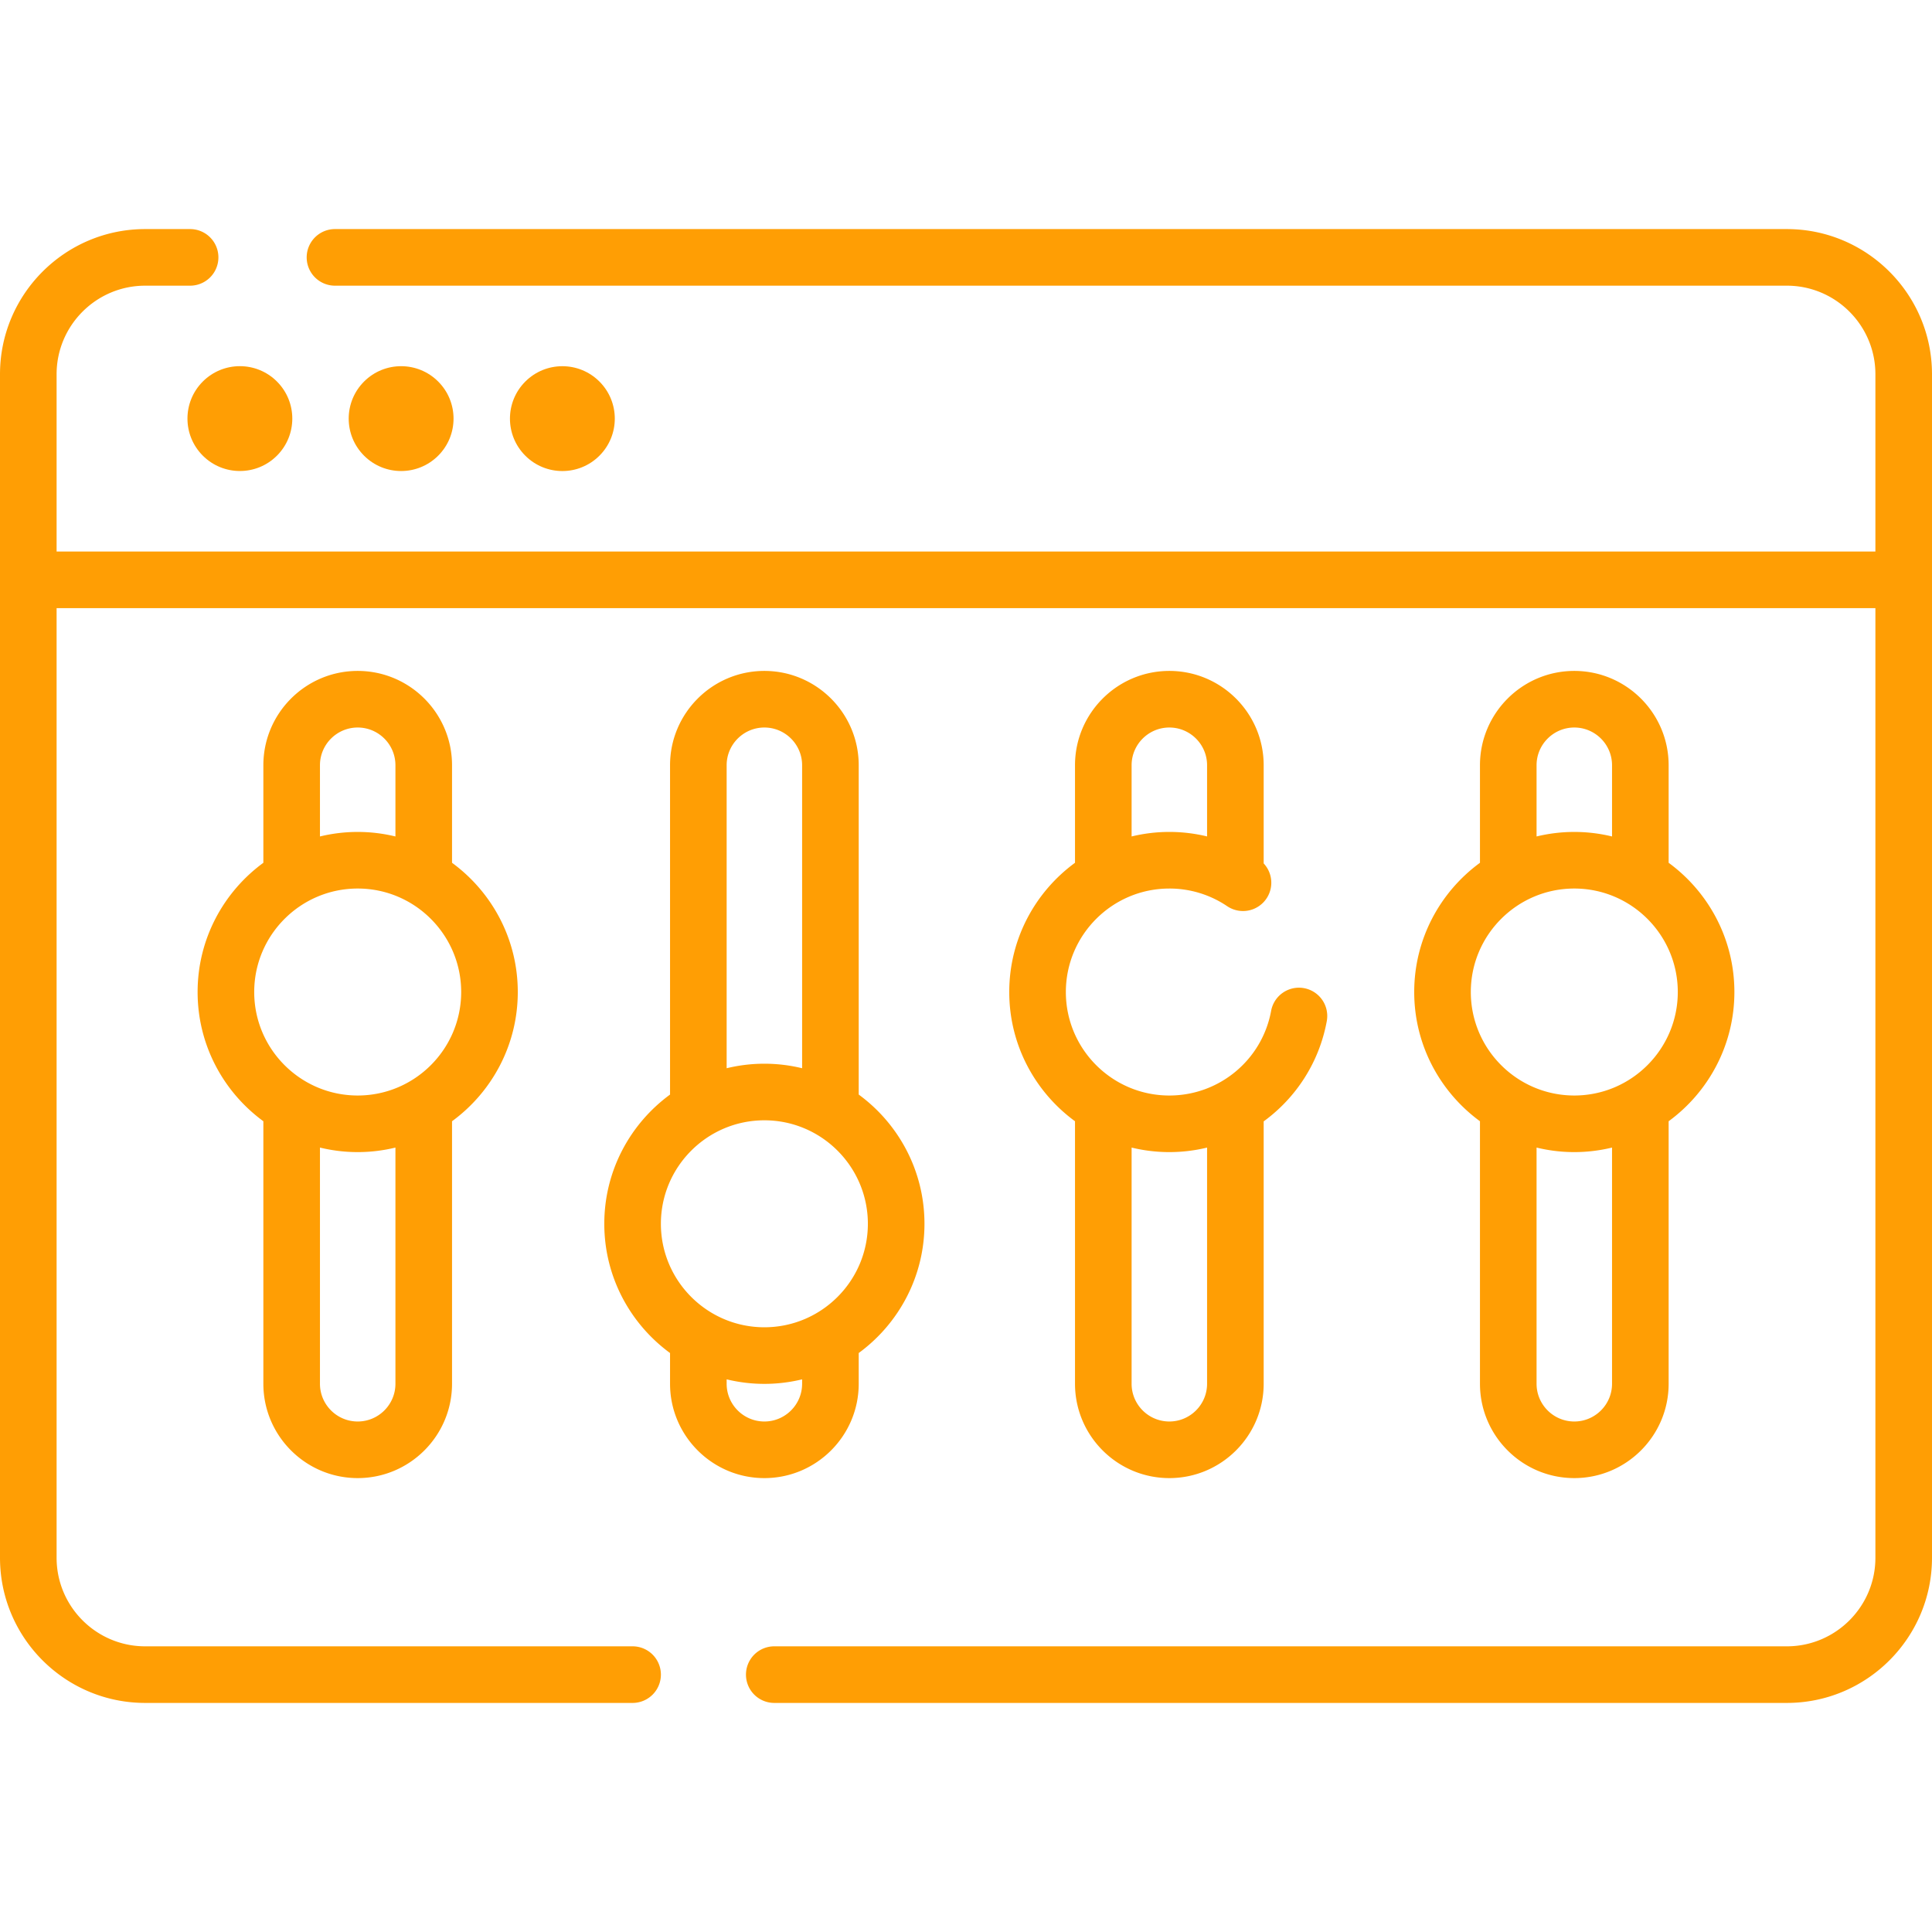 <svg height="512" width="512"
  xmlns="http://www.w3.org/2000/svg">
      <style type="text/css"><![CDATA[.toggle{fill: #FF9E04;}]]></style>
  <g class="toggle">
  <path d="M473.534 60.708H88.775a7.5 7.5 0 000 15h384.759c12.939 0 23.466 10.527 23.466 23.466v46.991H15V99.174c0-12.939 10.527-23.466 23.466-23.466H50.38a7.5 7.5 0 000-15H38.466C17.256 60.708 0 77.964 0 99.174v313.653c0 21.21 17.256 38.466 38.466 38.466h129.179a7.5 7.5 0 000-15H38.466C25.527 436.292 15 425.765 15 412.826V161.165h482v251.662c0 12.939-10.527 23.466-23.466 23.466H205.189a7.5 7.5 0 000 15h268.345c21.21 0 38.466-17.256 38.466-38.466V99.174c0-21.21-17.256-38.466-38.466-38.466z"/>
  <circle cx="63.59" cy="110.936" transform="rotate(-45 63.574 110.956)" r="13.892"/>
  <circle cx="106.326" cy="110.936" transform="rotate(-45 106.314 110.965)" r="13.892"/>
  <circle cx="149.063" cy="110.936" transform="rotate(-45 149.054 110.972)" r="13.892"/>
  <path d="M227.569 366.711v-8.147c10.553-7.725 17.425-20.196 17.425-34.247s-6.871-26.522-17.425-34.247V202.8c0-13.785-11.215-25-25-25s-25 11.215-25 25v87.271c-10.553 7.725-17.425 20.196-17.425 34.247s6.871 26.522 17.425 34.247v8.147c0 13.785 11.215 25 25 25s25-11.216 25-25.001zm-35-163.911c0-5.514 4.486-10 10-10s10 4.486 10 10v80.294c-3.209-.779-6.555-1.201-10-1.201s-6.791.423-10 1.201zm10 94.092c15.122 0 27.425 12.303 27.425 27.425s-12.303 27.425-27.425 27.425-27.425-12.303-27.425-27.425 12.303-27.425 27.425-27.425zm-10 69.819v-1.171c3.209.779 6.555 1.201 10 1.201s6.791-.423 10-1.201v1.171c0 5.514-4.486 10-10 10s-10-4.486-10-10zM309.887 177.8c-13.785 0-25 11.215-25 25v25.848c-10.553 7.725-17.425 20.196-17.425 34.247s6.871 26.522 17.425 34.247v69.57c0 13.785 11.215 25 25 25s25-11.215 25-25v-69.538c8.527-6.216 14.702-15.563 16.725-26.569a7.5 7.5 0 00-6.021-8.732 7.497 7.497 0 00-8.732 6.021c-2.389 12.996-13.732 22.428-26.972 22.428-15.122 0-27.425-12.303-27.425-27.425s12.303-27.425 27.425-27.425a27.281 27.281 0 0115.329 4.679 7.498 7.498 0 009.671-11.336V202.8c0-13.786-11.215-25-25-25zm10 126.322v62.589c0 5.514-4.486 10-10 10s-10-4.486-10-10v-62.593a42.33 42.33 0 0010 1.201 42.449 42.449 0 0010-1.197zm-20-82.451V202.8c0-5.514 4.486-10 10-10s10 4.486 10 10v18.863a42.382 42.382 0 00-20 .008zM417.206 177.8c-13.785 0-25 11.215-25 25v25.848c-10.554 7.725-17.425 20.196-17.425 34.247s6.872 26.522 17.425 34.247v69.569c0 13.785 11.215 25 25 25s25-11.215 25-25v-69.57c10.553-7.725 17.425-20.196 17.425-34.247s-6.871-26.522-17.425-34.247V202.8c0-13.786-11.215-25-25-25zm-10 25c0-5.514 4.486-10 10-10s10 4.486 10 10v18.872c-3.209-.779-6.555-1.201-10-1.201s-6.791.423-10 1.201zm20 163.911c0 5.514-4.486 10-10 10s-10-4.486-10-10v-62.593c3.209.779 6.555 1.201 10 1.201s6.791-.423 10-1.201zm-10-76.391c-15.123 0-27.425-12.303-27.425-27.425s12.303-27.425 27.425-27.425 27.425 12.303 27.425 27.425-12.303 27.425-27.425 27.425zM94.794 391.711c13.785 0 25-11.215 25-25v-69.569c10.554-7.725 17.425-20.196 17.425-34.247s-6.872-26.522-17.425-34.247V202.8c0-13.785-11.215-25-25-25s-25 11.215-25 25v25.848c-10.553 7.725-17.425 20.196-17.425 34.247s6.871 26.522 17.425 34.247v69.57c0 13.784 11.215 24.999 25 24.999zm10-25c0 5.514-4.486 10-10 10s-10-4.486-10-10v-62.593c3.209.779 6.555 1.201 10 1.201s6.791-.423 10-1.201zm-20-163.911c0-5.514 4.486-10 10-10s10 4.486 10 10v18.872c-3.209-.779-6.555-1.201-10-1.201s-6.791.423-10 1.201zm10 32.67c15.123 0 27.425 12.303 27.425 27.425s-12.303 27.425-27.425 27.425-27.425-12.303-27.425-27.425 12.303-27.425 27.425-27.425z"/>
  </g>
</svg>